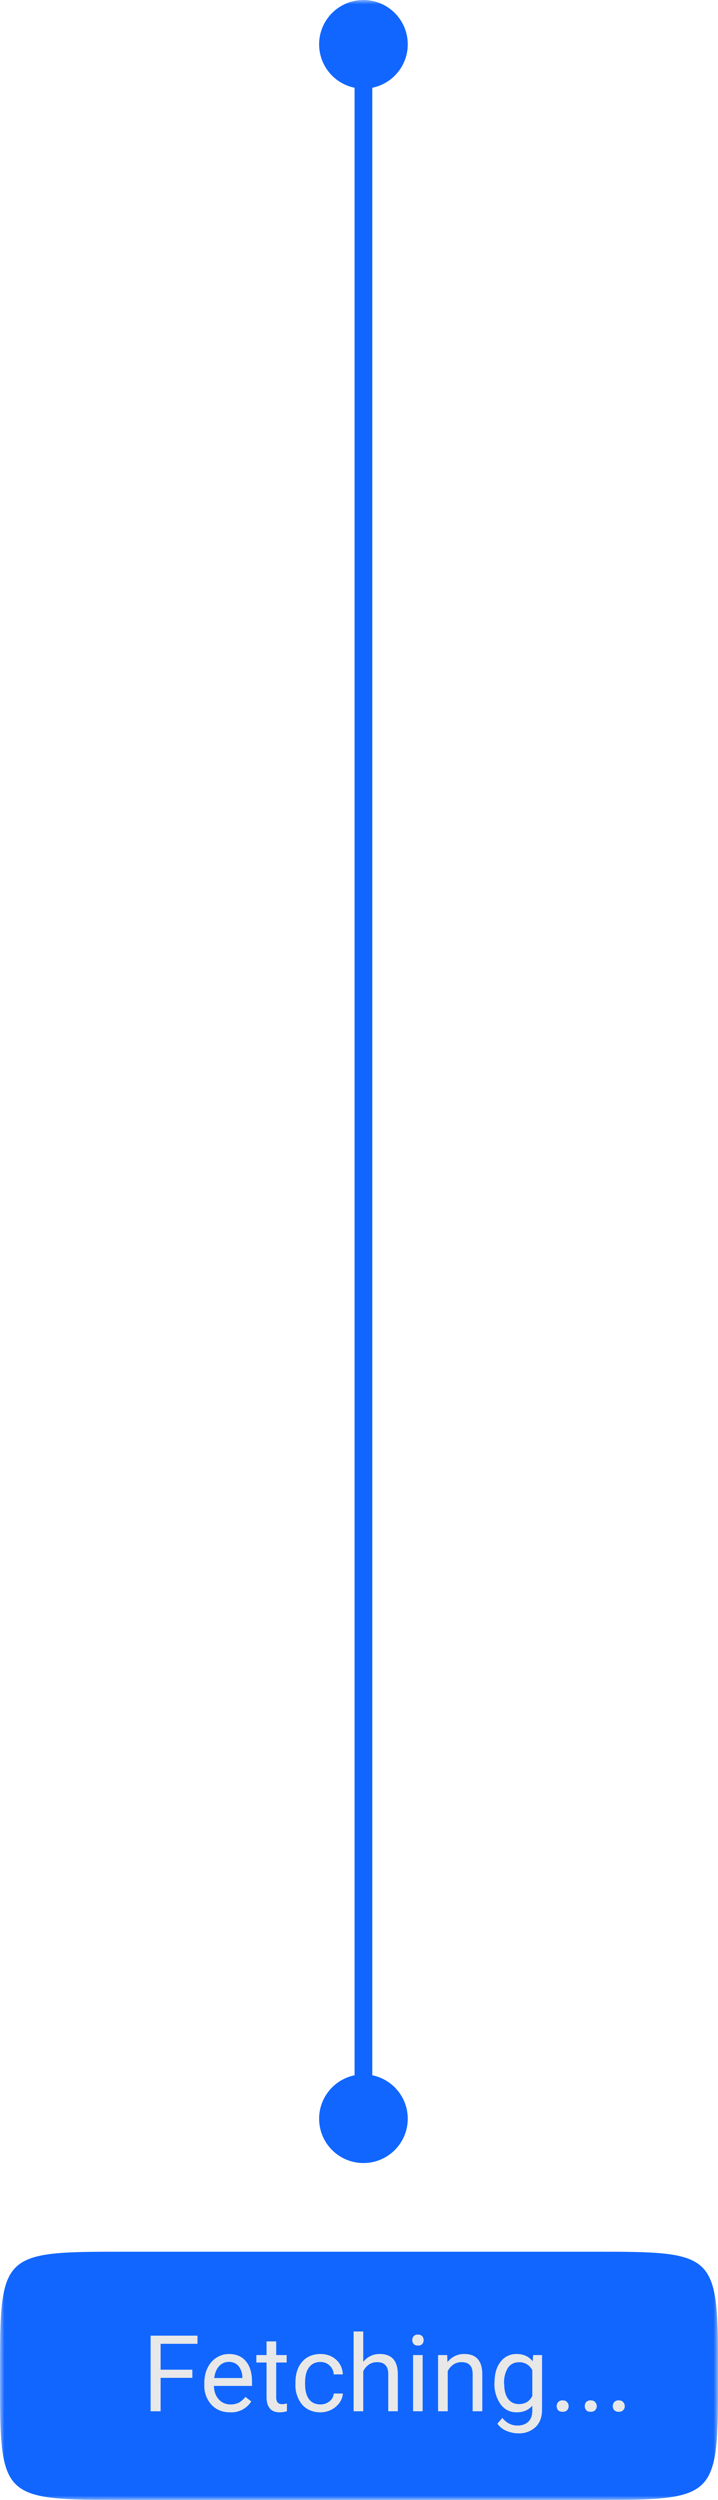 <svg width="81" height="282" fill="none" xmlns="http://www.w3.org/2000/svg">
  <defs>
    <mask id="b">
      <path d="M0 0h81v282H0z" fill="#fff">
        <animate id="c" attributeName="d" values="M0 -282h81v282h-81z;M0 0h81v282h-81z" dur="1s" begin="0s;a.end+1s"/>
      </path>
    </mask>
  </defs>
  <g mask="url(#b)">
    <path stroke="#16F" stroke-width="2" d="M41 5v234"/>
    <circle cx="41" cy="5" r="5" fill="#16f"/>
    <circle cx="41" cy="239" r="5" fill="#16f"/>
    <path d="M0 268c0-14 0-14 14.3-14h52.4C81 254 81 254 81 268s0 14-14.3 14H14.3C0 282 0 282 0 268z" fill="#16F"/>
    <path d="M21.7 268.23h-3.58V272h-1.13v-8.53h5.29v.92h-4.16v2.92h3.58v.92zm4.26 3.89c-.86 0-1.56-.28-2.1-.85a3.15 3.15 0 01-.81-2.26v-.2c0-.63.12-1.2.36-1.69.24-.5.57-.88 1-1.16.44-.28.9-.42 1.41-.42.82 0 1.47.27 1.92.82.46.54.69 1.32.69 2.33v.45h-4.3c.02.63.2 1.13.55 1.52.35.38.8.57 1.33.57.39 0 .71-.08.98-.23.26-.16.5-.37.7-.62l.66.51a2.66 2.66 0 01-2.4 1.23zm-.14-5.69c-.44 0-.8.16-1.1.48-.3.32-.48.77-.55 1.34h3.17v-.08a2.05 2.05 0 00-.44-1.28c-.27-.3-.63-.46-1.08-.46zm5.34-2.3v1.53h1.18v.84h-1.18v3.93c0 .25.05.44.16.57.1.13.28.2.54.2.12 0 .3-.03.51-.08v.88c-.28.08-.56.12-.83.12-.49 0-.85-.15-1.1-.44-.24-.3-.37-.71-.37-1.25v-3.93h-1.15v-.84h1.15v-1.54h1.09zm5 7.1c.38 0 .72-.12 1.01-.35.29-.23.45-.53.48-.88h1.03c-.02.37-.15.71-.38 1.04a2.64 2.64 0 01-2.14 1.08c-.87 0-1.55-.29-2.07-.86a3.46 3.46 0 01-.76-2.37v-.18c0-.62.12-1.17.34-1.65.23-.48.55-.85.97-1.12.43-.26.93-.4 1.51-.4.71 0 1.3.22 1.77.64.47.43.72.98.76 1.66h-1.03a1.48 1.48 0 00-1.5-1.4c-.55 0-.98.2-1.28.6-.3.39-.45.96-.45 1.7v.21c0 .73.15 1.3.45 1.7.3.39.73.58 1.29.58zm4.82-4.8a2.3 2.3 0 011.87-.89c1.34 0 2.02.76 2.03 2.27V272H43.8v-4.2c0-.45-.11-.79-.32-1-.2-.23-.52-.34-.95-.34-.36 0-.66.1-.93.28-.27.2-.47.44-.62.74V272h-1.09v-9h1.09v3.43zm6.7 5.57H46.6v-6.34h1.08V272zm-1.17-8.02c0-.18.05-.33.16-.45.1-.12.27-.18.48-.18.2 0 .37.06.48.18.1.12.16.27.16.45 0 .17-.05.32-.16.44s-.27.17-.48.17c-.21 0-.37-.05-.48-.17a.63.63 0 01-.16-.44zm3.94 1.68l.03.8a2.33 2.33 0 011.9-.92c1.34 0 2.02.76 2.03 2.27V272h-1.09v-4.2c0-.45-.1-.79-.31-1-.2-.23-.52-.34-.96-.34-.35 0-.66.1-.92.28-.27.2-.48.44-.62.74V272h-1.09v-6.34h1.03zm5.34 3.12c0-1 .22-1.78.68-2.36a2.19 2.19 0 011.82-.88c.77 0 1.37.28 1.8.82l.06-.7h1v6.19c0 .82-.25 1.46-.74 1.94a2.7 2.7 0 01-1.96.7c-.46 0-.9-.1-1.34-.29a2.3 2.3 0 01-1-.8l.56-.65c.46.57 1.03.86 1.7.86.53 0 .94-.15 1.24-.44.3-.3.44-.72.44-1.26v-.54c-.43.5-1.02.75-1.77.75s-1.35-.3-1.8-.9a3.93 3.93 0 01-.7-2.44zm1.09.12c0 .72.14 1.28.43 1.69.3.4.7.6 1.23.6.69 0 1.2-.3 1.51-.92v-2.9a1.6 1.6 0 00-1.5-.9c-.52 0-.93.2-1.23.6a3.1 3.1 0 00-.45 1.83zm5.92 2.53a.7.7 0 01.17-.47.65.65 0 01.5-.19c.23 0 .4.07.5.2.12.12.18.27.18.46 0 .18-.06.33-.17.45-.12.12-.28.18-.5.18-.23 0-.4-.06-.51-.18a.65.65 0 01-.17-.45zm3.17 0c0-.19.05-.34.16-.47a.67.67 0 01.5-.19c.23 0 .4.07.51.2.12.12.18.27.18.46 0 .18-.06.33-.18.45-.11.12-.28.18-.5.18-.23 0-.4-.06-.5-.18a.65.65 0 01-.17-.45zm3.16 0a.7.7 0 01.17-.47.65.65 0 01.5-.19c.22 0 .4.07.5.2.12.12.18.27.18.46 0 .18-.06.33-.18.45-.1.12-.28.18-.5.18-.22 0-.39-.06-.5-.18a.65.65 0 01-.17-.45z" fill="#E8E8E8" class="path">
      <animate attributeType="CSS" attributeName="opacity" from="1" to="0" dur="2s" id="a" repeatCount="3" begin="c.end"/>
    </path>
  </g>
</svg>
